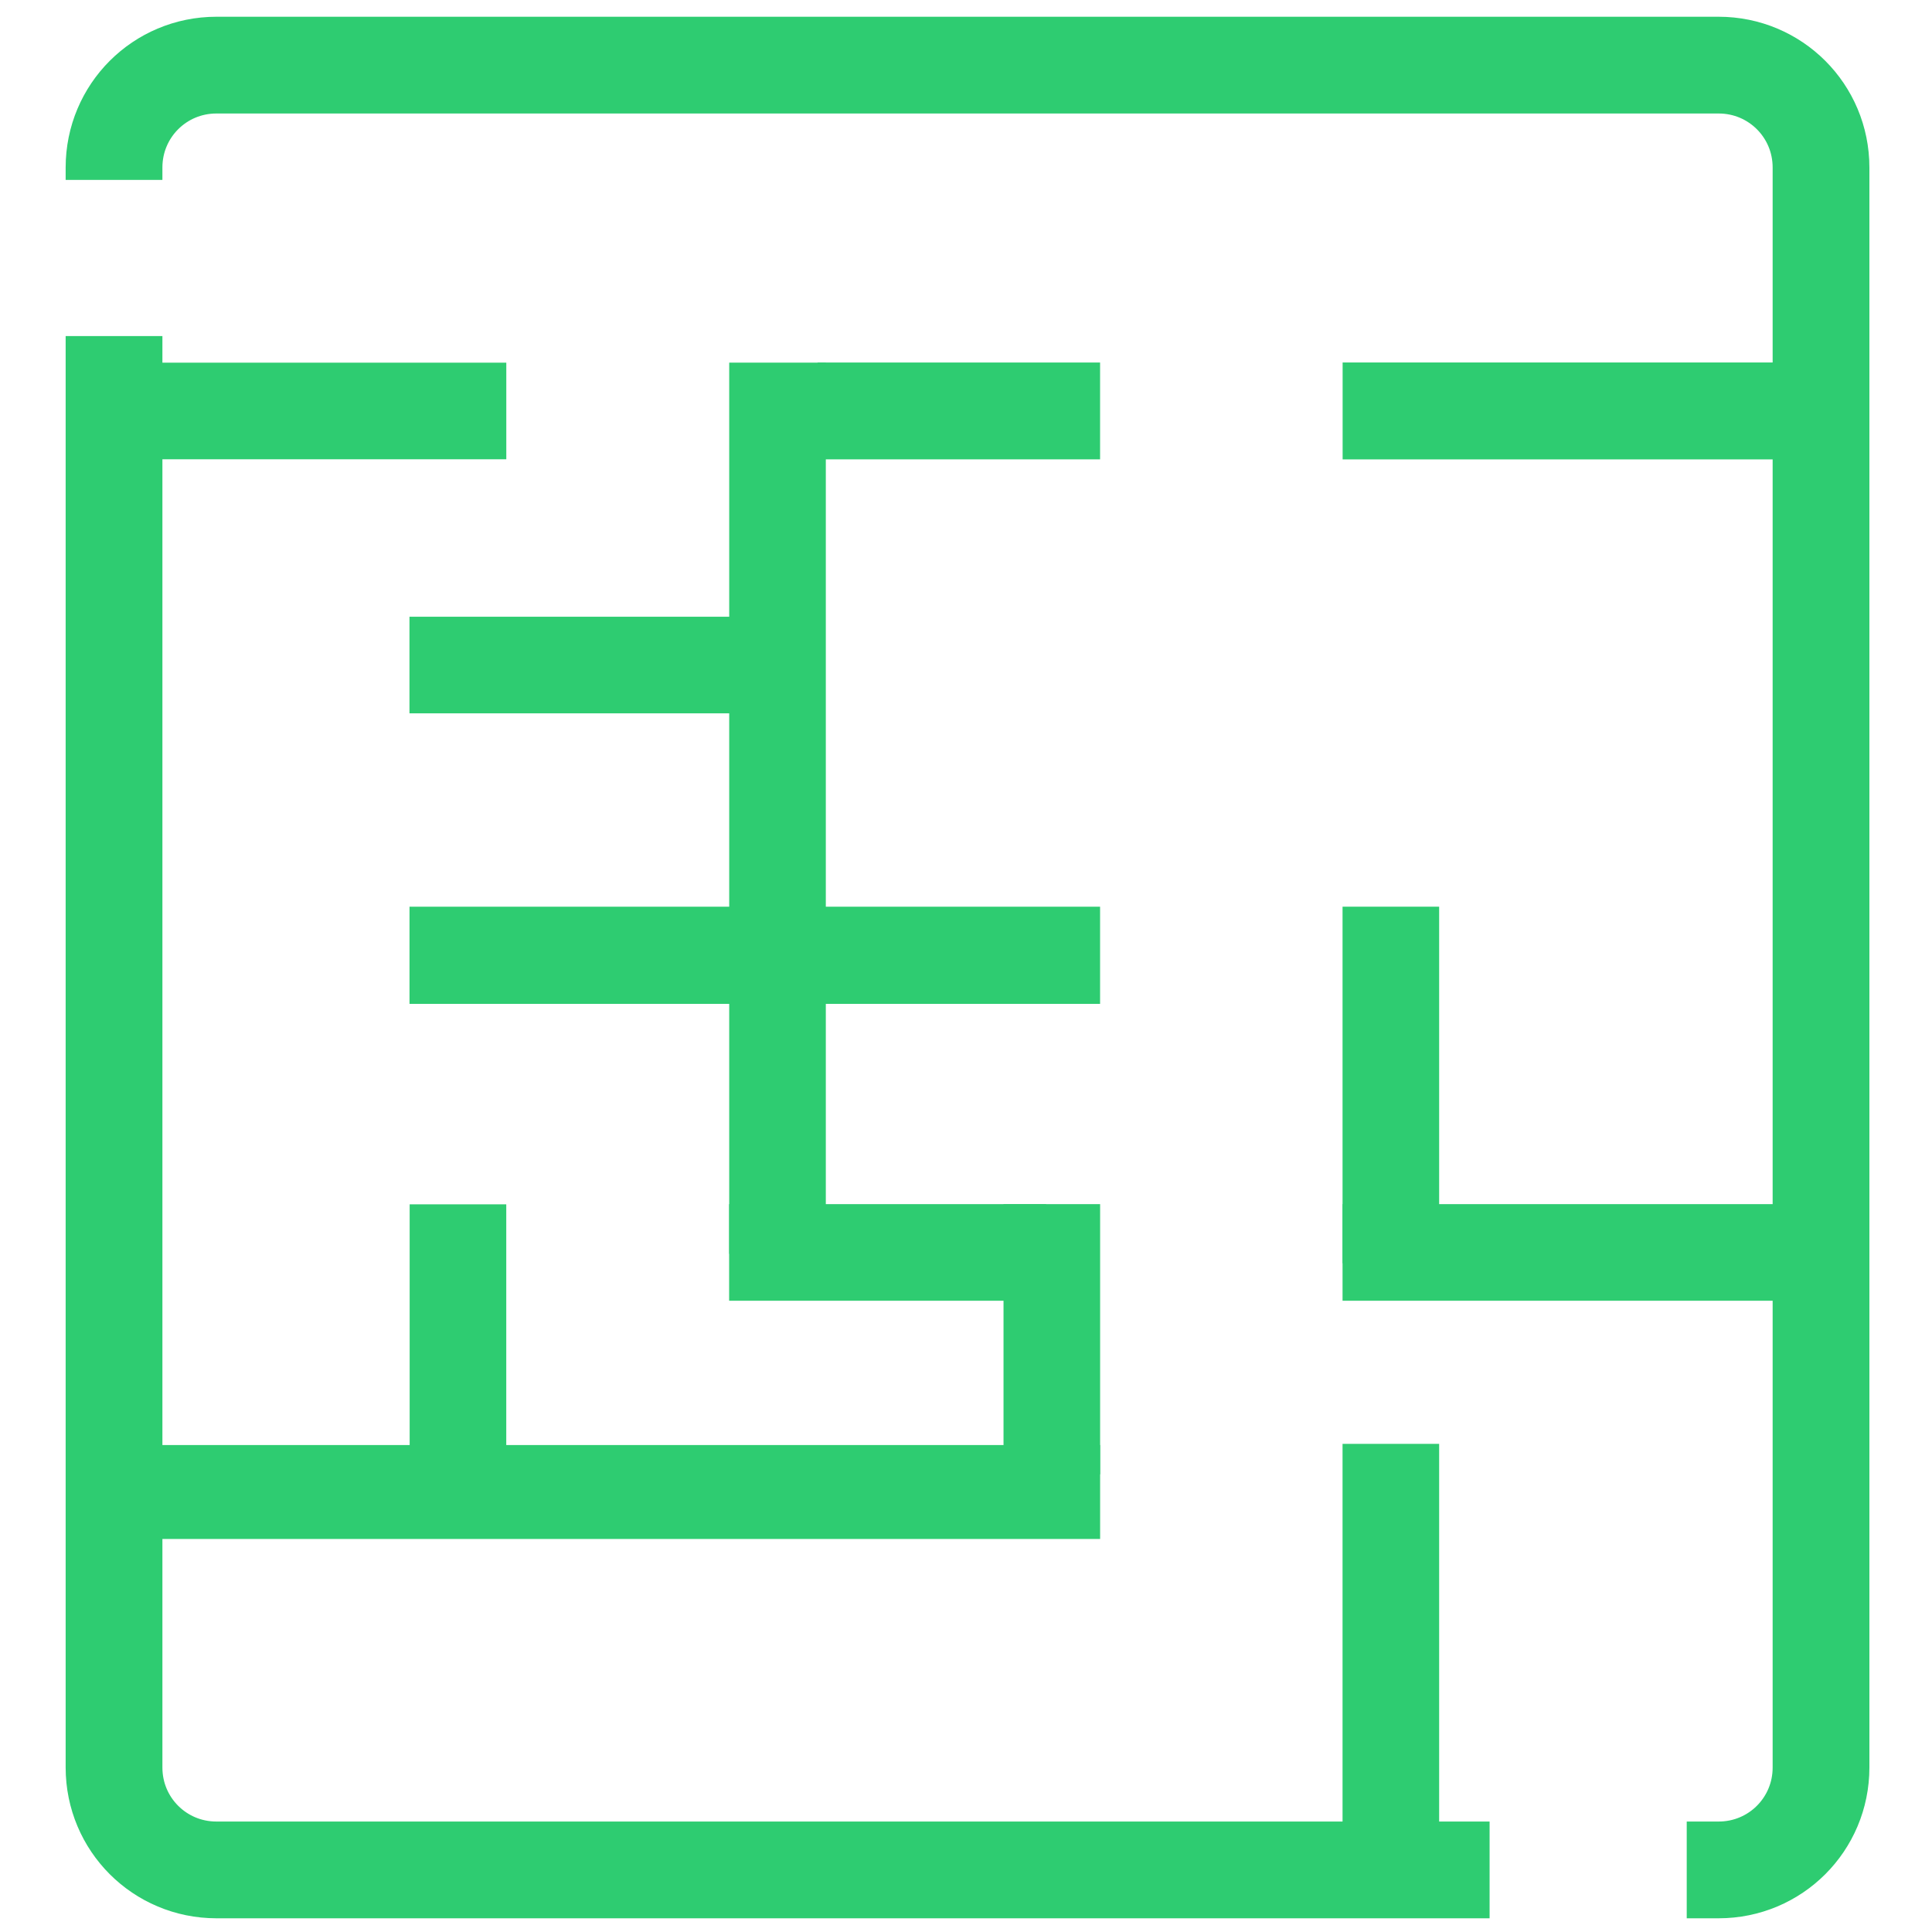<?xml version="1.0" encoding="UTF-8" standalone="no"?>
<!-- Created with Inkscape (http://www.inkscape.org/) -->

<svg
   xmlns:dc="http://purl.org/dc/elements/1.1/"
   xmlns:cc="http://creativecommons.org/ns#"
   xmlns:rdf="http://www.w3.org/1999/02/22-rdf-syntax-ns#"
   xmlns:svg="http://www.w3.org/2000/svg"
   xmlns="http://www.w3.org/2000/svg"
   xmlns:sodipodi="http://sodipodi.sourceforge.net/DTD/sodipodi-0.dtd"
   xmlns:inkscape="http://www.inkscape.org/namespaces/inkscape"
   width="5cm"
   height="5cm"
   viewBox="0 0 50 50"
   version="1.1"
   id="svg8"
   sodipodi:docname="icon.svg"
   inkscape:version="0.92.3 (2405546, 2018-03-11)">
  <defs
     id="defs2" />
  <sodipodi:namedview
     id="base"
     pagecolor="#ffffff"
     bordercolor="#666666"
     borderopacity="1.0"
     inkscape:pageopacity="0.0"
     inkscape:pageshadow="2"
     inkscape:zoom="2.0000001"
     inkscape:cx="37.832351"
     inkscape:cy="31.379269"
     inkscape:document-units="mm"
     inkscape:current-layer="layer1"
     showgrid="false"
     inkscape:window-width="1920"
     inkscape:window-height="1012"
     inkscape:window-x="1920"
     inkscape:window-y="32"
     inkscape:window-maximized="1"
     units="cm" />
  <g
     inkscape:label="Calque 1"
     inkscape:groupmode="layer"
     id="layer1"
     transform="translate(0,-247)">
    <g
       id="g846">
      <g
         id="g861">
        <path
           sodipodi:nodetypes="csccssscc"
           inkscape:connector-curvature="0"
           transform="matrix(0.265,0,0,0.265,0,247)"
           id="path1013"
           d="m 11.136,17.569 v -1.209 c 0,-5.54 4.46,-10 10,-10 v 0 H 167.841 c 5.54,0 10,4.46 10,10 V 172.616 c 0,5.54 -4.46,10 -10,10 l -3.115,-1e-5"
           style="opacity:1;fill:none;fill-opacity:1;stroke:#2ecc71;stroke-width:9.449;stroke-linecap:butt;stroke-linejoin:round;stroke-miterlimit:4;stroke-dasharray:none;stroke-opacity:1;paint-order:normal" />
        <path
           sodipodi:nodetypes="cssc"
           inkscape:connector-curvature="0"
           transform="matrix(0.265,0,0,0.265,0,247)"
           id="path1002"
           d="m 145.474,182.616 -124.338,1e-5 c -5.54,0 -10,-4.46 -10,-10 V 32.819"
           style="opacity:1;fill:none;fill-opacity:1;stroke:#2ecc71;stroke-width:9.449;stroke-linecap:butt;stroke-linejoin:round;stroke-miterlimit:4;stroke-dasharray:none;stroke-opacity:1;paint-order:normal" />
        <path
           style="fill:none;fill-opacity:1;fill-rule:evenodd;stroke:#2ecc71;stroke-width:2.5;stroke-linecap:butt;stroke-linejoin:miter;stroke-miterlimit:4;stroke-dasharray:none;stroke-opacity:1"
           d="m 35.995,284.367 v 10.156"
           id="path827"
           inkscape:connector-curvature="0" />
        <path
           style="fill:none;fill-opacity:1;fill-rule:evenodd;stroke:#2ecc71;stroke-width:2.5;stroke-linecap:butt;stroke-linejoin:miter;stroke-miterlimit:4;stroke-dasharray:none;stroke-opacity:1"
           d="M 2.946,257.636 H 13.103"
           id="path831"
           inkscape:connector-curvature="0" />
        <path
           style="fill:none;fill-opacity:1;fill-rule:evenodd;stroke:#2ecc71;stroke-width:2.431;stroke-linecap:butt;stroke-linejoin:miter;stroke-miterlimit:4;stroke-dasharray:none;stroke-opacity:1"
           d="M 3.696,285.613 H 28.471"
           id="path833"
           inkscape:connector-curvature="0" />
        <path
           style="fill:none;fill-opacity:1;fill-rule:evenodd;stroke:#2ecc71;stroke-width:2.5;stroke-linecap:butt;stroke-linejoin:miter;stroke-miterlimit:4;stroke-dasharray:none;stroke-opacity:1"
           d="M 11.852,285.161 V 278.168"
           id="path835"
           inkscape:connector-curvature="0" />
        <path
           style="fill:none;fill-opacity:1;fill-rule:evenodd;stroke:#2ecc71;stroke-width:2.5;stroke-linecap:butt;stroke-linejoin:miter;stroke-miterlimit:4;stroke-dasharray:none;stroke-opacity:1"
           d="m 27.221,285.156 v -6.993"
           id="path835-3"
           inkscape:connector-curvature="0" />
        <path
           style="fill:none;fill-opacity:1;fill-rule:evenodd;stroke:#2ecc71;stroke-width:2.5;stroke-linecap:butt;stroke-linejoin:miter;stroke-miterlimit:4;stroke-dasharray:none;stroke-opacity:1"
           d="M 27.073,279.413 H 18.87"
           id="path852"
           inkscape:connector-curvature="0" />
        <path
           style="fill:none;fill-opacity:1;fill-rule:evenodd;stroke:#2ecc71;stroke-width:2.5;stroke-linecap:butt;stroke-linejoin:miter;stroke-miterlimit:4;stroke-dasharray:none;stroke-opacity:1"
           d="m 20.122,279.448 v -6.715"
           id="path854"
           inkscape:connector-curvature="0" />
        <path
           style="fill:none;fill-opacity:1;fill-rule:evenodd;stroke:#2ecc71;stroke-width:2.515;stroke-linecap:butt;stroke-linejoin:miter;stroke-miterlimit:4;stroke-dasharray:none;stroke-opacity:1"
           d="M 10.598,271.723 H 28.47"
           id="path856"
           inkscape:connector-curvature="0" />
        <path
           style="fill:none;fill-opacity:1;fill-rule:evenodd;stroke:#2ecc71;stroke-width:2.5;stroke-linecap:butt;stroke-linejoin:miter;stroke-miterlimit:4;stroke-dasharray:none;stroke-opacity:1"
           d="M 20.122,272.15 V 256.385"
           id="path858"
           inkscape:connector-curvature="0" />
        <path
           style="fill:none;fill-opacity:1;fill-rule:evenodd;stroke:#2ecc71;stroke-width:2.506;stroke-linecap:butt;stroke-linejoin:miter;stroke-miterlimit:4;stroke-dasharray:none;stroke-opacity:1"
           d="m 21.159,257.635 h 7.311"
           id="path860"
           inkscape:connector-curvature="0" />
        <path
           style="fill:none;fill-opacity:1;fill-rule:evenodd;stroke:#2ecc71;stroke-width:2.5;stroke-linecap:butt;stroke-linejoin:miter;stroke-miterlimit:4;stroke-dasharray:none;stroke-opacity:1"
           d="M 19.764,264.211 H 10.597"
           id="path862"
           inkscape:connector-curvature="0" />
        <path
           style="fill:none;fill-opacity:1;fill-rule:evenodd;stroke:#2ecc71;stroke-width:2.5;stroke-linecap:butt;stroke-linejoin:miter;stroke-miterlimit:4;stroke-dasharray:none;stroke-opacity:1"
           d="M 46.552,279.413 H 34.745"
           id="path864"
           inkscape:connector-curvature="0" />
        <path
           style="fill:none;fill-opacity:1;fill-rule:evenodd;stroke:#2ecc71;stroke-width:2.5;stroke-linecap:butt;stroke-linejoin:miter;stroke-miterlimit:4;stroke-dasharray:none;stroke-opacity:1"
           d="m 35.995,279.693 v -9.228"
           id="path866"
           inkscape:connector-curvature="0" />
        <path
           style="fill:none;fill-opacity:1;fill-rule:evenodd;stroke:#2ecc71;stroke-width:2.508;stroke-linecap:butt;stroke-linejoin:miter;stroke-miterlimit:4;stroke-dasharray:none;stroke-opacity:1"
           d="M 46.528,257.635 H 34.747"
           id="path868"
           inkscape:connector-curvature="0" />
      </g>
    </g>
  </g>
</svg>
